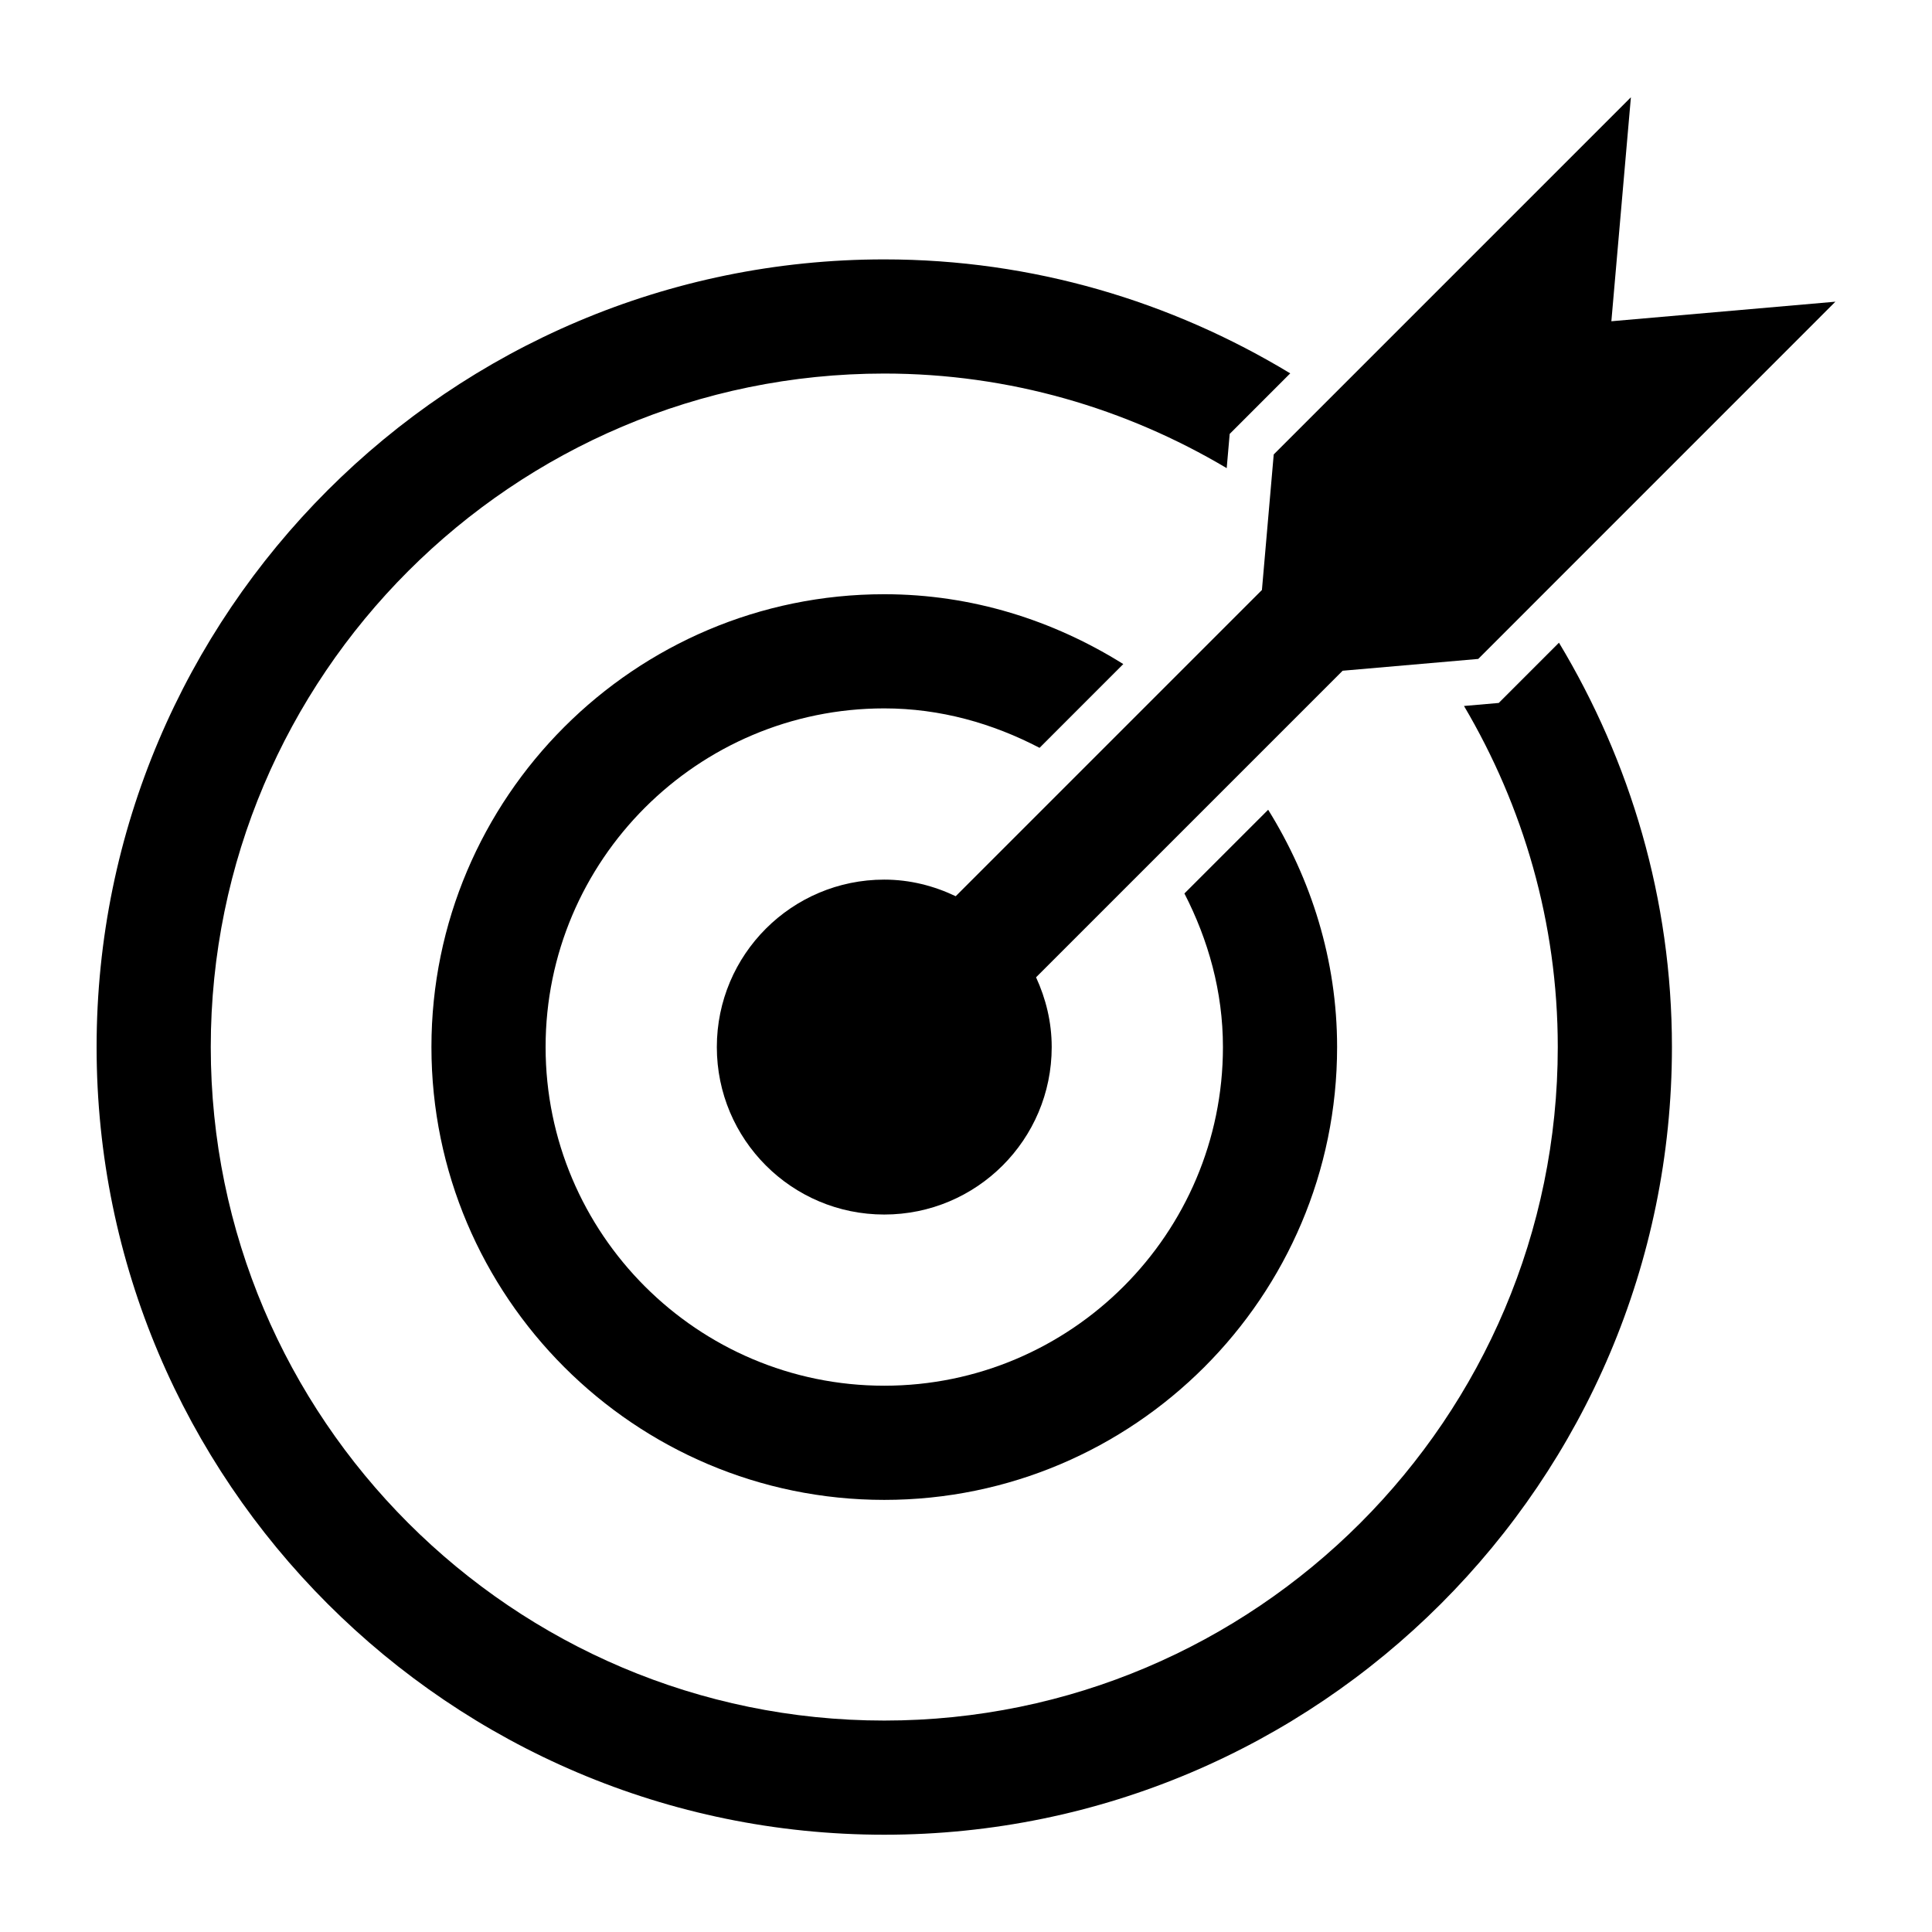 <svg xmlns="http://www.w3.org/2000/svg" xmlns:xlink="http://www.w3.org/1999/xlink" version="1.1" id="Layer_1" x="0px" y="0px" width="100px" height="100px" viewBox="0 0 100 100" enable-background="new 0 0 100 100" xml:space="preserve">
<g>
	<path fill="#000000" d="M45.769,36.666c2.911,0,5.618,0.78,8.038,2.042l4.334-4.336c-3.602-2.255-7.82-3.615-12.372-3.615   c-12.922,0-23.438,10.516-23.438,23.438c0,12.922,10.516,23.439,23.438,23.439c12.924,0,23.439-10.518,23.439-23.439   c0-4.516-1.346-8.701-3.568-12.283l-4.335,4.334c1.233,2.398,1.994,5.074,1.994,7.949c0,9.666-7.863,17.529-17.53,17.529   c-9.666,0-17.529-7.863-17.529-17.529C28.239,44.53,36.103,36.666,45.769,36.666z"/>
	<path fill="#000000" d="M65.928,23.521l-0.611,7.017l-15.85,15.85c-1.124-0.536-2.368-0.859-3.698-0.859   c-4.786,0-8.666,3.88-8.666,8.667c0,4.787,3.88,8.668,8.666,8.668c4.787,0,8.667-3.881,8.667-8.668c0-1.295-0.303-2.508-0.81-3.611   l15.868-15.868l7.019-0.611L95,15.616l-11.596,1.012l1.011-11.593L65.928,23.521z"/>
	<path fill="#000000" d="M77.574,36.385l-1.798,0.156c3.062,5.186,4.854,11.208,4.854,17.654c0,19.221-15.64,34.861-34.861,34.861   c-19.221,0-34.86-15.641-34.86-34.861c0-19.221,15.639-34.86,34.86-34.86c6.477,0,12.524,1.807,17.725,4.896l0.154-1.771   l3.134-3.135c-6.144-3.718-13.319-5.899-21.013-5.899C23.289,13.426,5,31.715,5,54.195c0,22.48,18.289,40.77,40.769,40.77   c22.48,0,40.77-18.289,40.77-40.77c0-7.656-2.159-14.801-5.847-20.929L77.574,36.385z"/>
</g>
</svg>